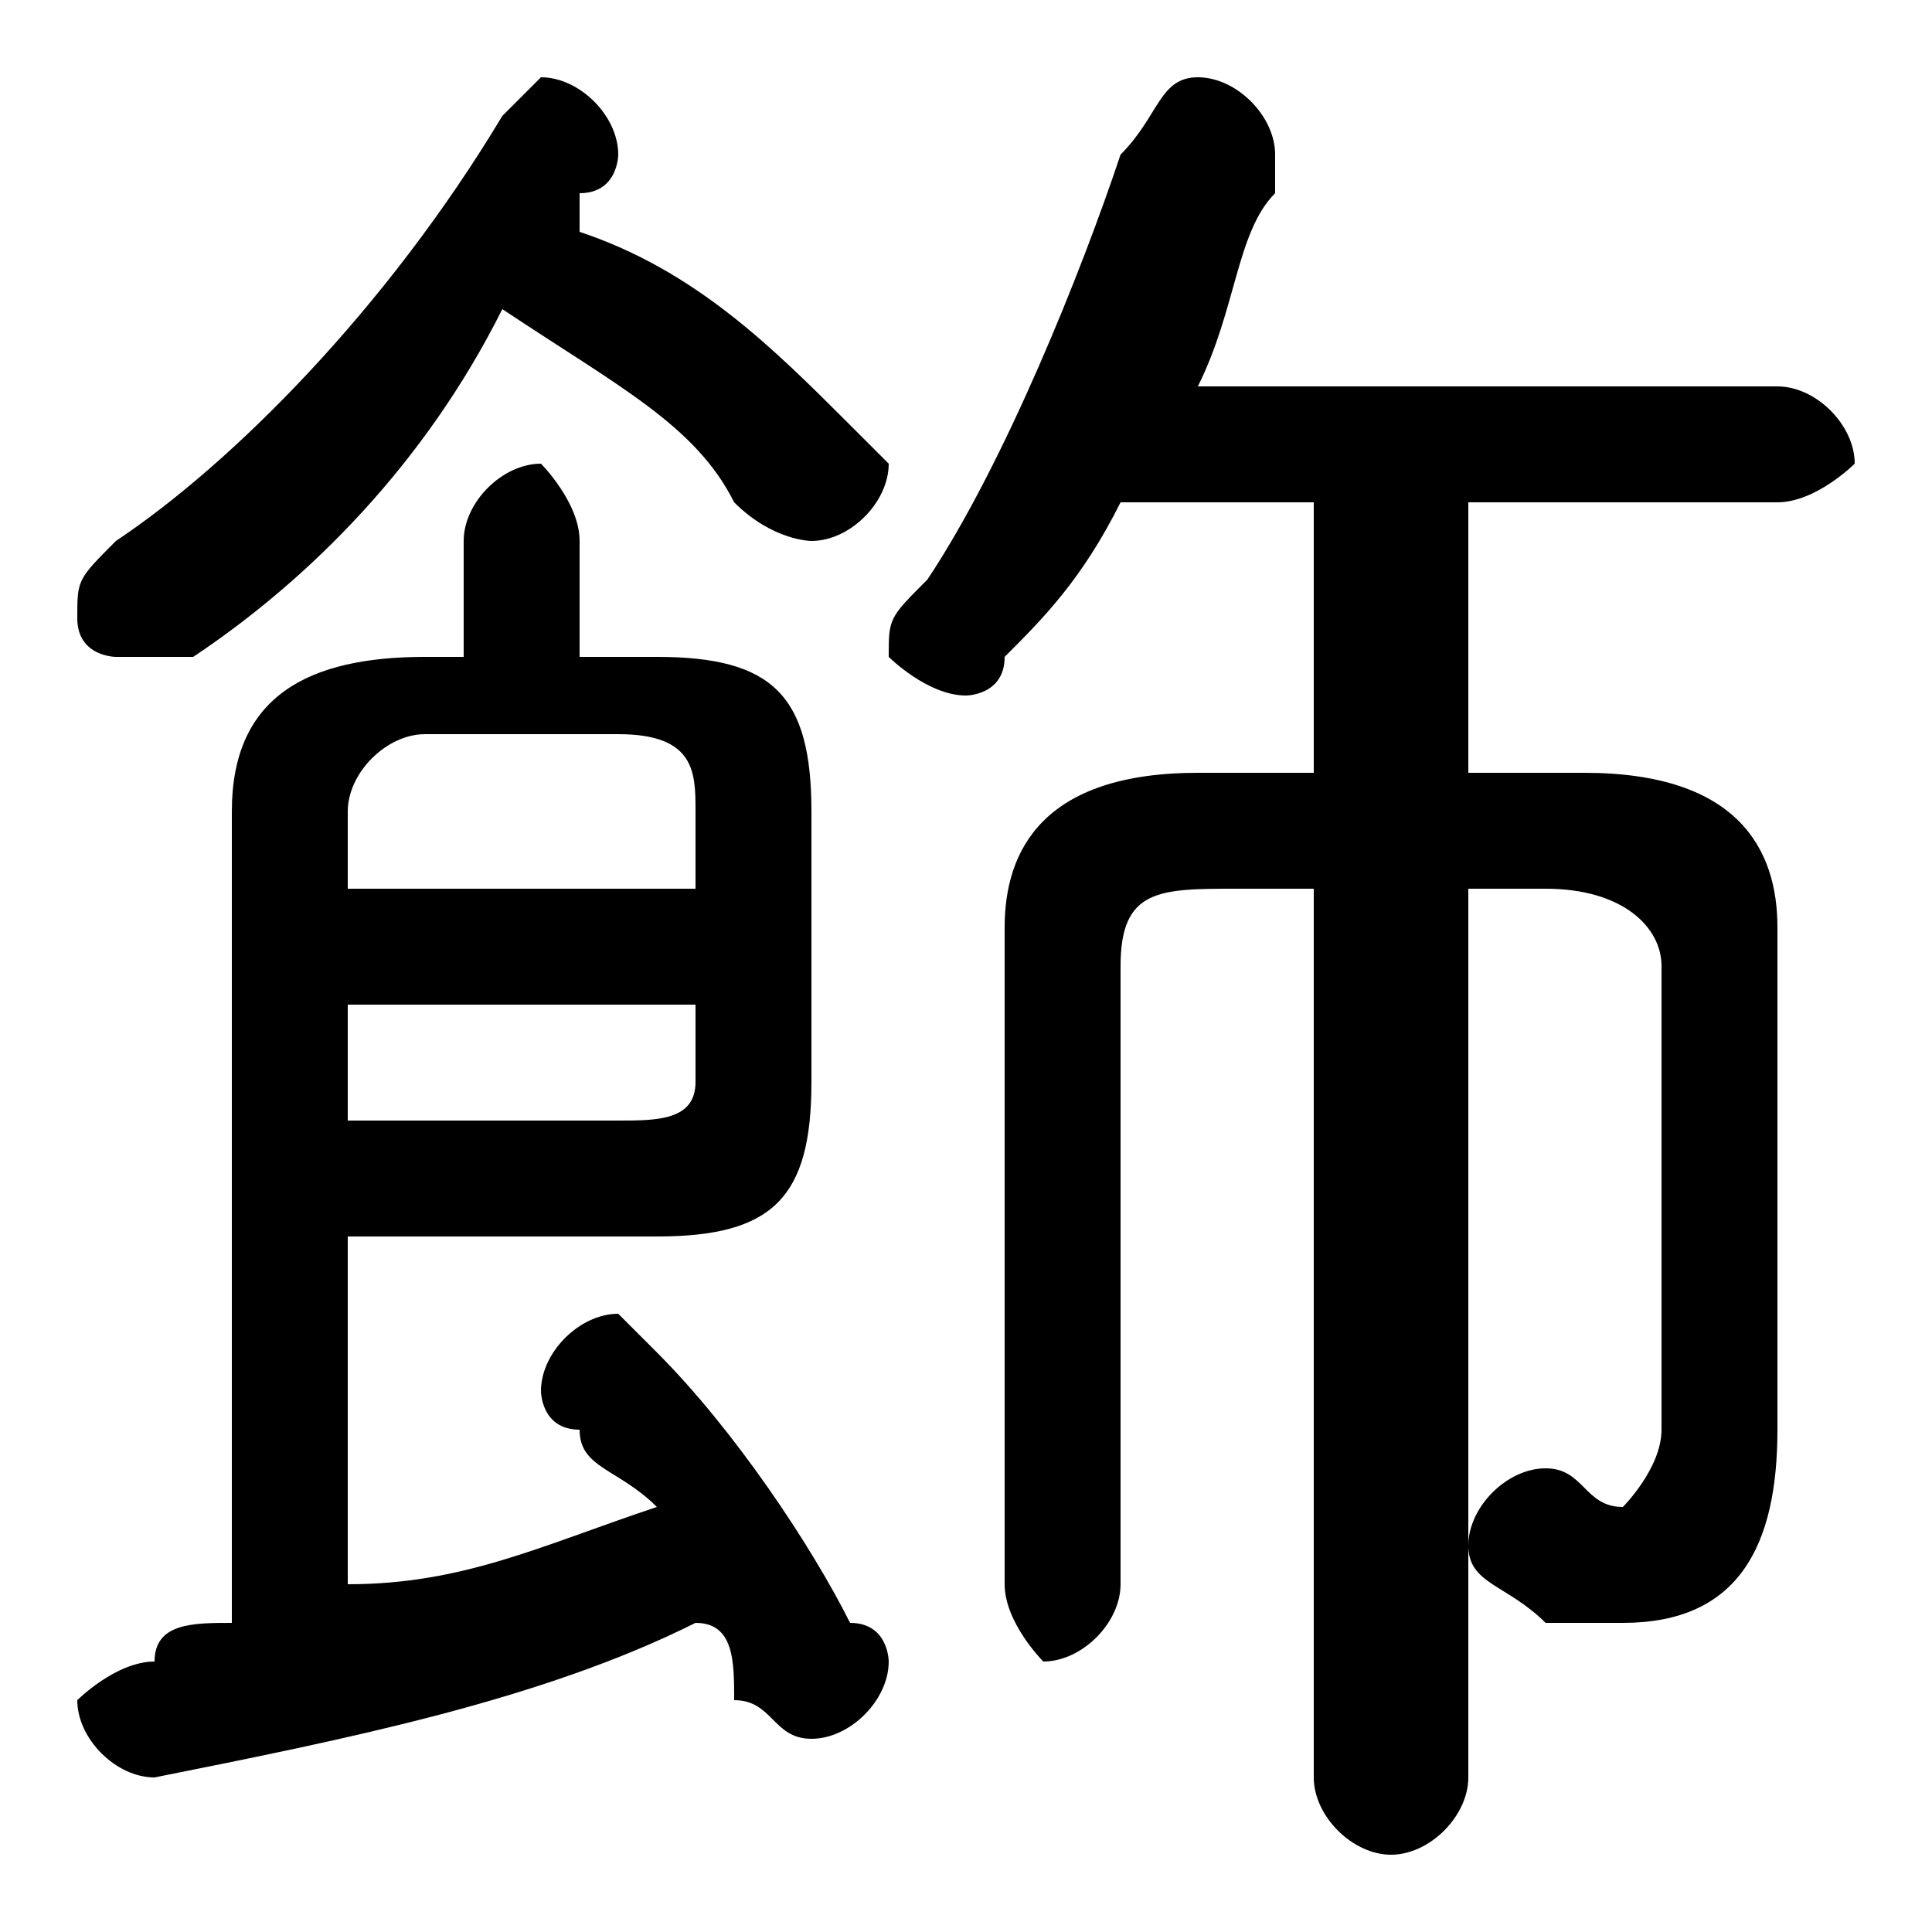 <svg xmlns="http://www.w3.org/2000/svg" viewBox="0 -44.0 50.0 50.0">
    <rect x="0" y="-44.0" width="50.0" height="50.0" fill="#808080" stroke="none"/>
    <g transform="scale(1, -1)">
        <!-- ボディの枠 -->
        <rect x="0" y="-6.0" width="50.0" height="50.0"
            stroke="white" fill="white"/>
        <!-- グリフ座標系の原点 -->
        <circle cx="0" cy="0" r="5" fill="white"/>
        <!-- グリフのアウトライン -->
        <g style="fill:black;stroke:#000000;stroke-width:0;stroke-linecap:round;stroke-linejoin:round;">
        <path d="M 6.0 2.0 C 5.0 2.0 4.0 2.0 4.0 1.0 C 3.0 1.0 2.0 0.0 2.0 -0.0 C 2.0 -1.0 3.0 -2.0 4.0 -2.0 C 9.0 -1.0 14.0 0.0 18.0 2.0 C 19.0 2.0 19.0 1.0 19.0 0.0 C 20.0 -0.0 20.0 -1.0 21.0 -1.0 C 22.0 -1.0 23.0 -0.0 23.0 1.0 C 23.0 1.0 23.0 2.0 22.0 2.0 C 21.0 4.0 19.0 7.0 17.0 9.0 C 17.0 9.0 16.0 10.0 16.0 10.0 C 15.0 10.0 14.0 9.0 14.0 8.0 C 14.0 8.0 14.0 7.0 15.0 7.0 C 15.0 6.0 16.0 6.0 17.0 5.0 C 14.0 4.0 12.0 3.0 9.0 3.0 L 9.0 12.0 L 17.0 12.0 C 20.0 12.0 21.0 13.0 21.0 16.0 L 21.0 23.0 C 21.0 26.0 20.0 27.0 17.0 27.0 L 15.0 27.0 L 15.0 30.0 C 15.0 31.0 14.0 32.0 14.0 32.0 C 13.0 32.0 12.0 31.0 12.0 30.0 L 12.0 27.0 L 11.0 27.0 C 8.0 27.0 6.0 26.0 6.0 23.0 Z M 9.0 15.0 L 9.0 18.0 L 18.0 18.0 L 18.0 16.0 C 18.0 15.0 17.0 15.0 16.0 15.0 Z M 18.0 21.0 L 9.0 21.0 L 9.0 23.0 C 9.0 24.0 10.0 25.0 11.0 25.0 L 16.0 25.0 C 18.0 25.0 18.0 24.0 18.0 23.0 Z M 34.0 31.0 L 34.0 24.0 L 31.0 24.0 C 27.0 24.0 26.0 22.0 26.0 20.0 L 26.0 3.0 C 26.0 2.0 27.0 1.0 27.0 1.0 C 28.0 1.0 29.0 2.0 29.0 3.0 L 29.0 19.0 C 29.0 21.0 30.0 21.0 32.0 21.0 L 34.0 21.0 L 34.0 -2.0 C 34.0 -3.0 35.0 -4.0 36.0 -4.0 C 37.0 -4.0 38.0 -3.0 38.0 -2.0 L 38.0 21.0 L 40.0 21.0 C 42.0 21.0 43.0 20.0 43.0 19.0 L 43.0 7.0 C 43.0 6.0 42.0 5.0 42.0 5.0 C 41.0 5.0 41.0 6.0 40.0 6.0 C 39.0 6.0 38.0 5.0 38.0 4.0 C 38.0 3.0 39.0 3.0 40.0 2.0 C 40.0 2.0 41.0 2.0 42.0 2.0 C 45.0 2.0 46.0 4.0 46.0 7.0 L 46.0 20.0 C 46.0 22.0 45.0 24.0 41.0 24.0 L 38.0 24.0 L 38.0 31.0 L 46.0 31.0 C 47.0 31.0 48.0 32.0 48.0 32.0 C 48.0 33.0 47.0 34.0 46.0 34.0 L 31.0 34.0 C 32.0 36.0 32.0 38.0 33.0 39.0 C 33.0 40.0 33.0 40.0 33.0 40.0 C 33.0 41.0 32.0 42.0 31.0 42.0 C 30.0 42.0 30.0 41.0 29.0 40.0 C 28.0 37.0 26.0 32.0 24.0 29.0 C 23.0 28.0 23.0 28.0 23.0 27.0 C 23.0 27.0 24.0 26.0 25.0 26.0 C 25.0 26.0 26.0 26.0 26.0 27.0 C 27.0 28.0 28.0 29.0 29.0 31.0 Z M 13.0 36.0 C 16.0 34.0 18.0 33.0 19.0 31.0 C 20.0 30.0 21.0 30.0 21.0 30.0 C 22.0 30.0 23.0 31.0 23.0 32.0 C 23.0 32.0 22.0 33.0 22.0 33.0 C 20.0 35.0 18.0 37.0 15.0 38.0 C 15.0 38.0 15.0 39.0 15.0 39.0 C 16.0 39.0 16.0 40.0 16.0 40.0 C 16.0 41.0 15.0 42.0 14.0 42.0 C 14.0 42.0 13.0 41.0 13.0 41.0 C 10.0 36.0 6.0 32.0 3.0 30.0 C 2.0 29.0 2.0 29.0 2.0 28.0 C 2.0 27.0 3.0 27.0 3.0 27.0 C 4.0 27.0 4.0 27.0 5.0 27.0 C 8.0 29.0 11.0 32.0 13.0 36.0 Z"/>
    </g>
    </g>
</svg>
